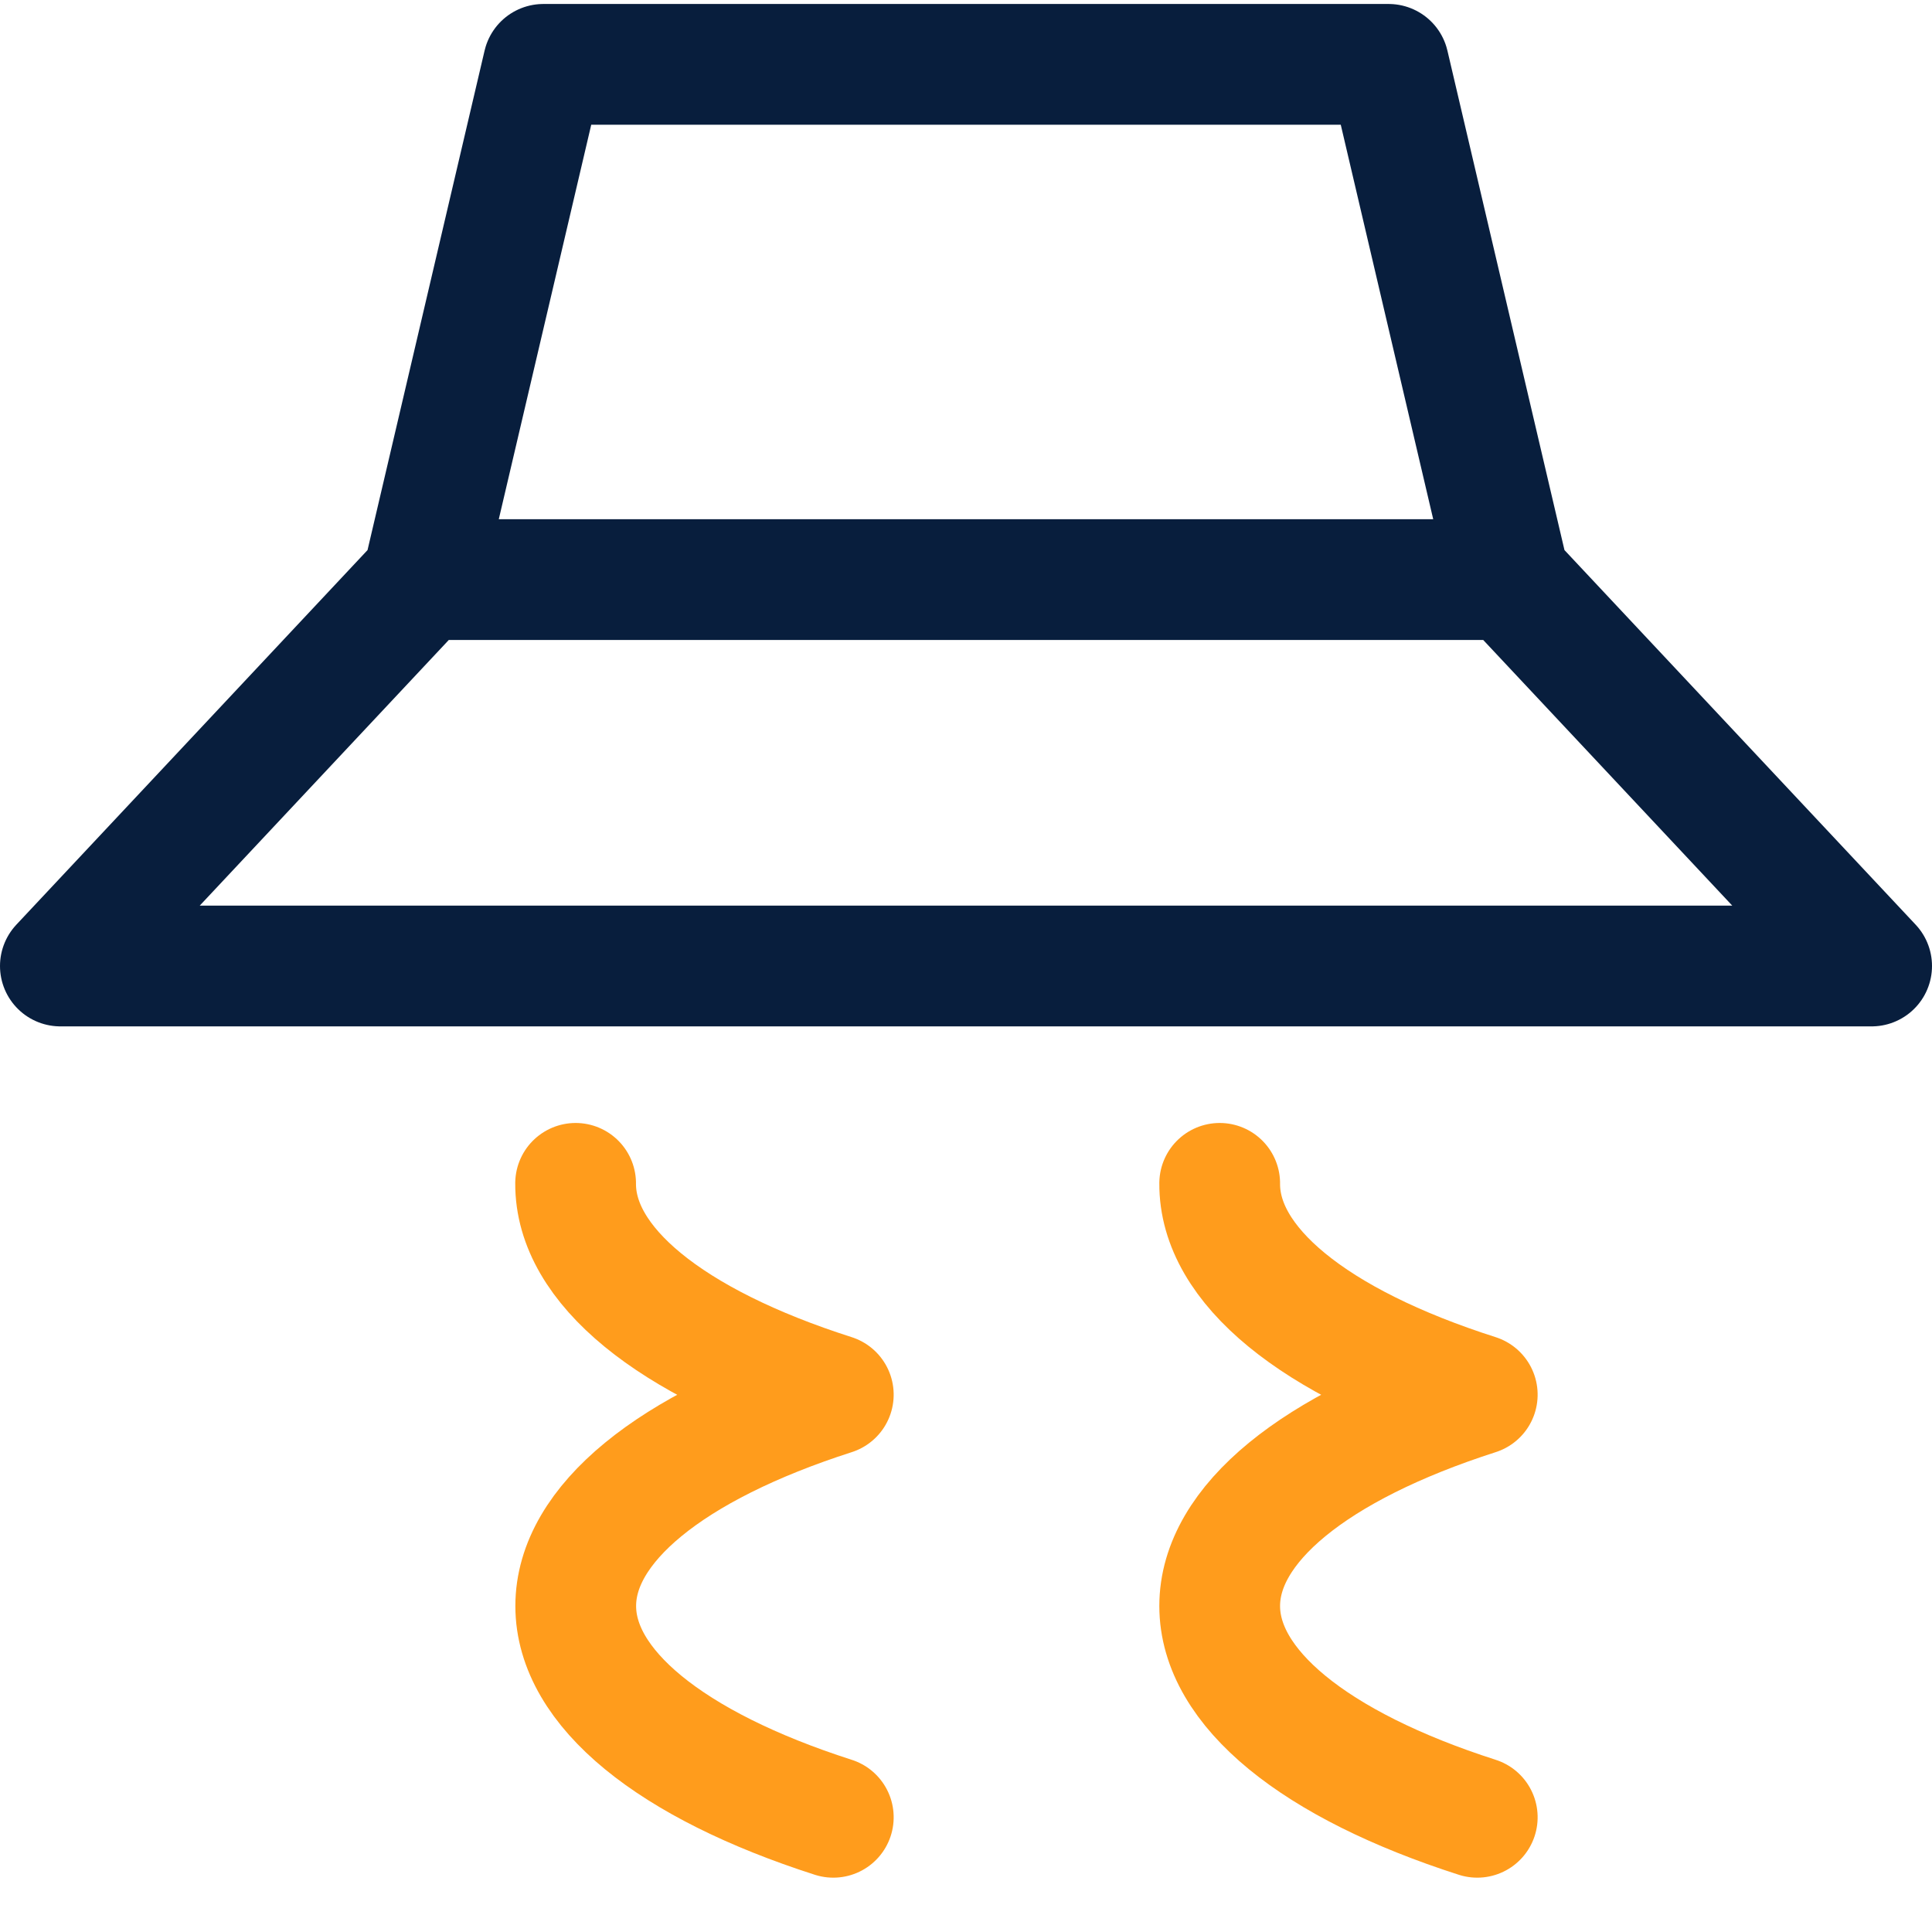 <svg xmlns="http://www.w3.org/2000/svg" width="16" height="16" viewBox="0 0 16 16">
    <g fill="none" fill-rule="evenodd" stroke-linecap="round" stroke-linejoin="round">
        <g stroke="#081E3D">
            <path d="M.5 8L15.5 8 12.5 4.8 3.5 4.8zM3.5 4.8L4.5.533 11.5.533 12.5 4.8"/>
        </g>
        <g stroke="#FF9C1C">
            <path d="M0 7.467c.676.004 1.317-.778 1.75-2.134.434 1.352 1.075 2.133 1.75 2.133s1.316-.78 1.75-2.133M0 2.133C.676 2.138 1.317 1.356 1.75 0c.434 1.352 1.075 2.133 1.75 2.133S4.816 1.353 5.25 0" transform="rotate(90 1.217 11.017)"/>
        </g>
    </g>
</svg>
